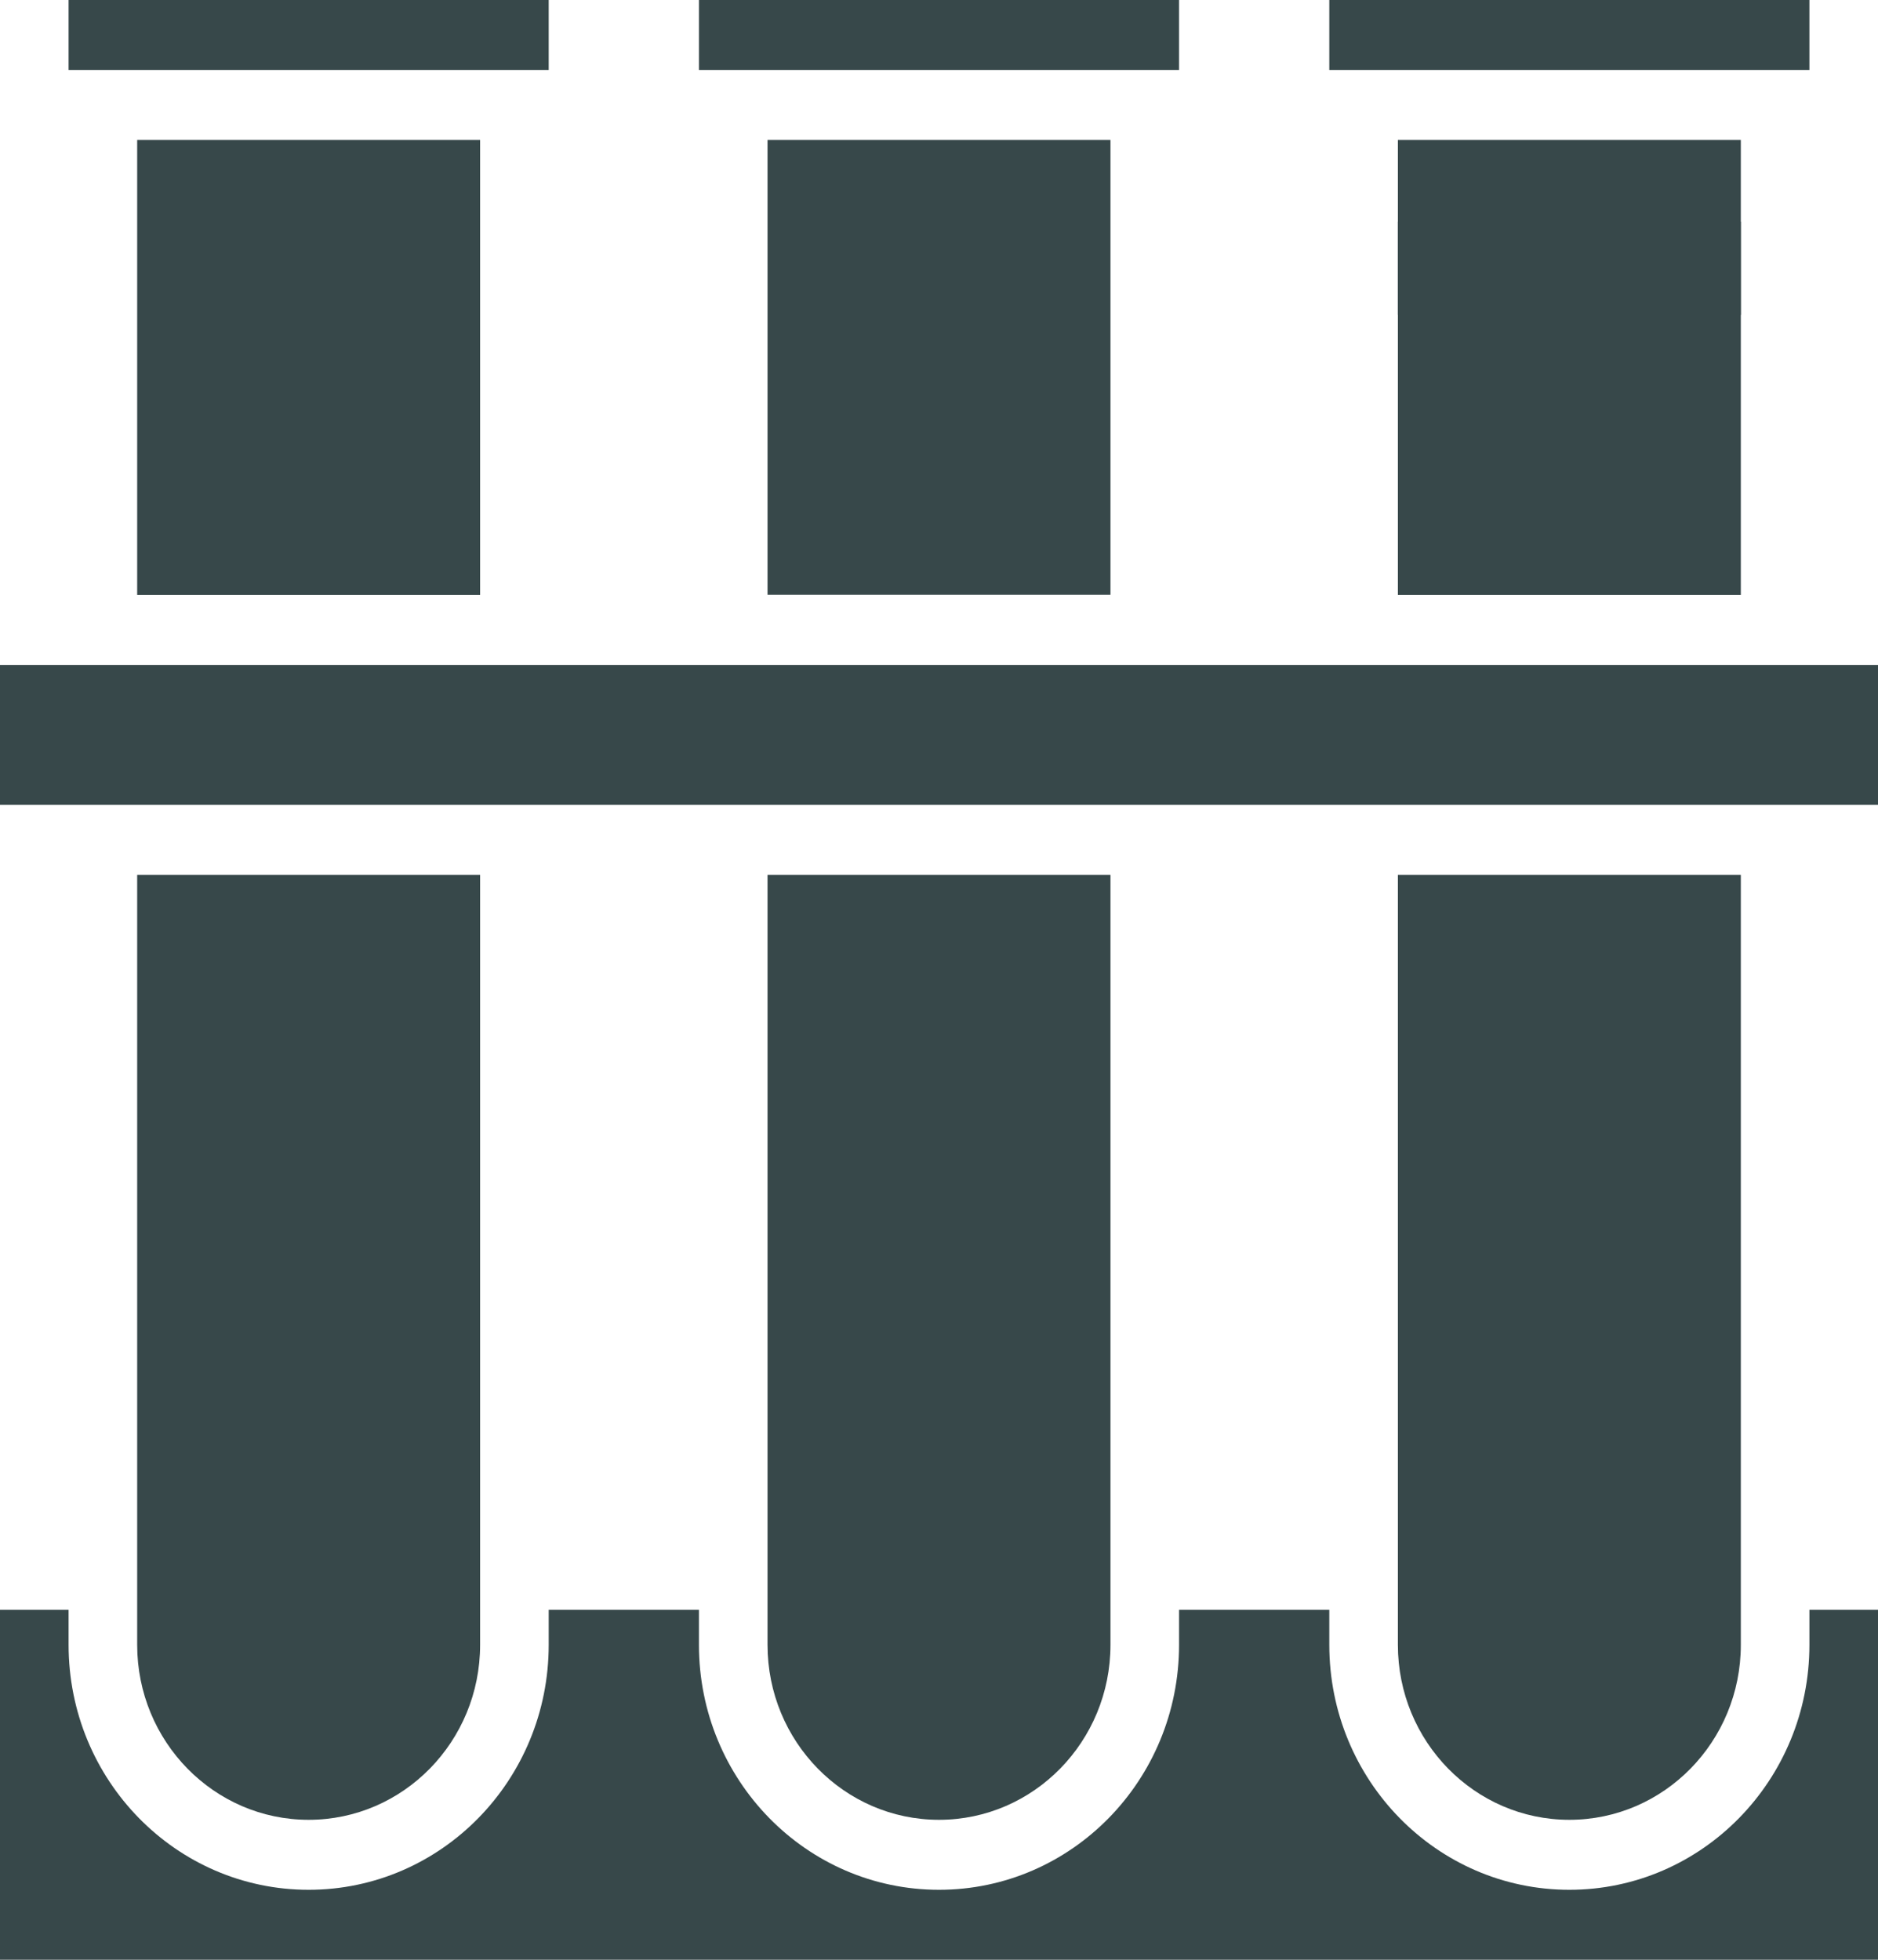 <?xml version="1.0" encoding="UTF-8"?>
<svg width="23px" height="24px" viewBox="0 0 23 24" version="1.1" xmlns="http://www.w3.org/2000/svg" xmlns:xlink="http://www.w3.org/1999/xlink">
    <!-- Generator: Sketch 52.5 (67469) - http://www.bohemiancoding.com/sketch -->
    <title>Sample (Tasks)</title>
    <desc>Created with Sketch.</desc>
    <g id="UI" stroke="none" stroke-width="1" fill="none" fill-rule="evenodd">
        <g id="iPad-0-login-Copy-3" transform="translate(-187, -50)" fill="#37484A">
            <g id="Sample-(Tasks)" transform="translate(187, 50)">
                <polygon id="Path" points="17.12 2.714 21.32 2.714 21.32 7.286 17.12 7.286"></polygon>
                <polygon id="Path" points="16.28 0 22.16 0 22.16 0.857 16.28 0.857"></polygon>
                <polygon id="Path" points="17.12 1.714 21.32 1.714 21.32 3.857 17.12 3.857"></polygon>
                <path d="M17.12,20.143 C17.12,21.326 18.06,22.286 19.22,22.286 C20.38,22.286 21.32,21.326 21.32,20.143 L21.32,10.714 L17.12,10.714 L17.12,20.143 Z" id="Path"></path>
                <path d="M1.68,10.714 L1.68,20.143 C1.68,21.326 2.62,22.286 3.78,22.286 C4.94,22.286 5.88,21.326 5.88,20.143 L5.88,10.714 L1.68,10.714 Z" id="Path"></path>
                <path d="M9.4,10.714 L9.4,20.143 C9.4,21.326 10.34,22.286 11.5,22.286 C12.66,22.286 13.6,21.326 13.6,20.143 L13.6,10.714 L9.4,10.714 Z" id="Path"></path>
                <polygon id="Path" points="0 8.143 23 8.143 23 9.857 0 9.857"></polygon>
                <path d="M3.55271368e-15,19.714 L3.55271368e-15,24 L23,24 L23,19.714 L22.16,19.714 L22.16,20.143 C22.16,21.8 20.844,23.143 19.22,23.143 C17.596,23.143 16.28,21.8 16.28,20.143 L16.28,19.714 L14.44,19.714 L14.44,20.143 C14.44,21.8 13.124,23.143 11.5,23.143 C9.876,23.143 8.56,21.8 8.56,20.143 L8.56,19.714 L6.72,19.714 L6.72,20.143 C6.72,21.8 5.404,23.143 3.78,23.143 C2.156,23.143 0.84,21.8 0.84,20.143 L0.84,19.714 L3.55271368e-15,19.714 Z" id="Path"></path>
                <polygon id="Path" points="8.56 0 14.44 0 14.44 0.857 8.56 0.857"></polygon>
                <polygon id="Path" points="0.84 0 6.72 0 6.72 0.857 0.84 0.857"></polygon>
                <polygon id="Shape" fill-rule="nonzero" points="5.88 7.286 5.88 1.714 1.68 1.714 1.68 7.286"></polygon>
                <polygon id="Path" points="9.4 1.714 13.6 1.714 13.6 7.284 9.4 7.284"></polygon>
            </g>
        </g>
    </g>
</svg>